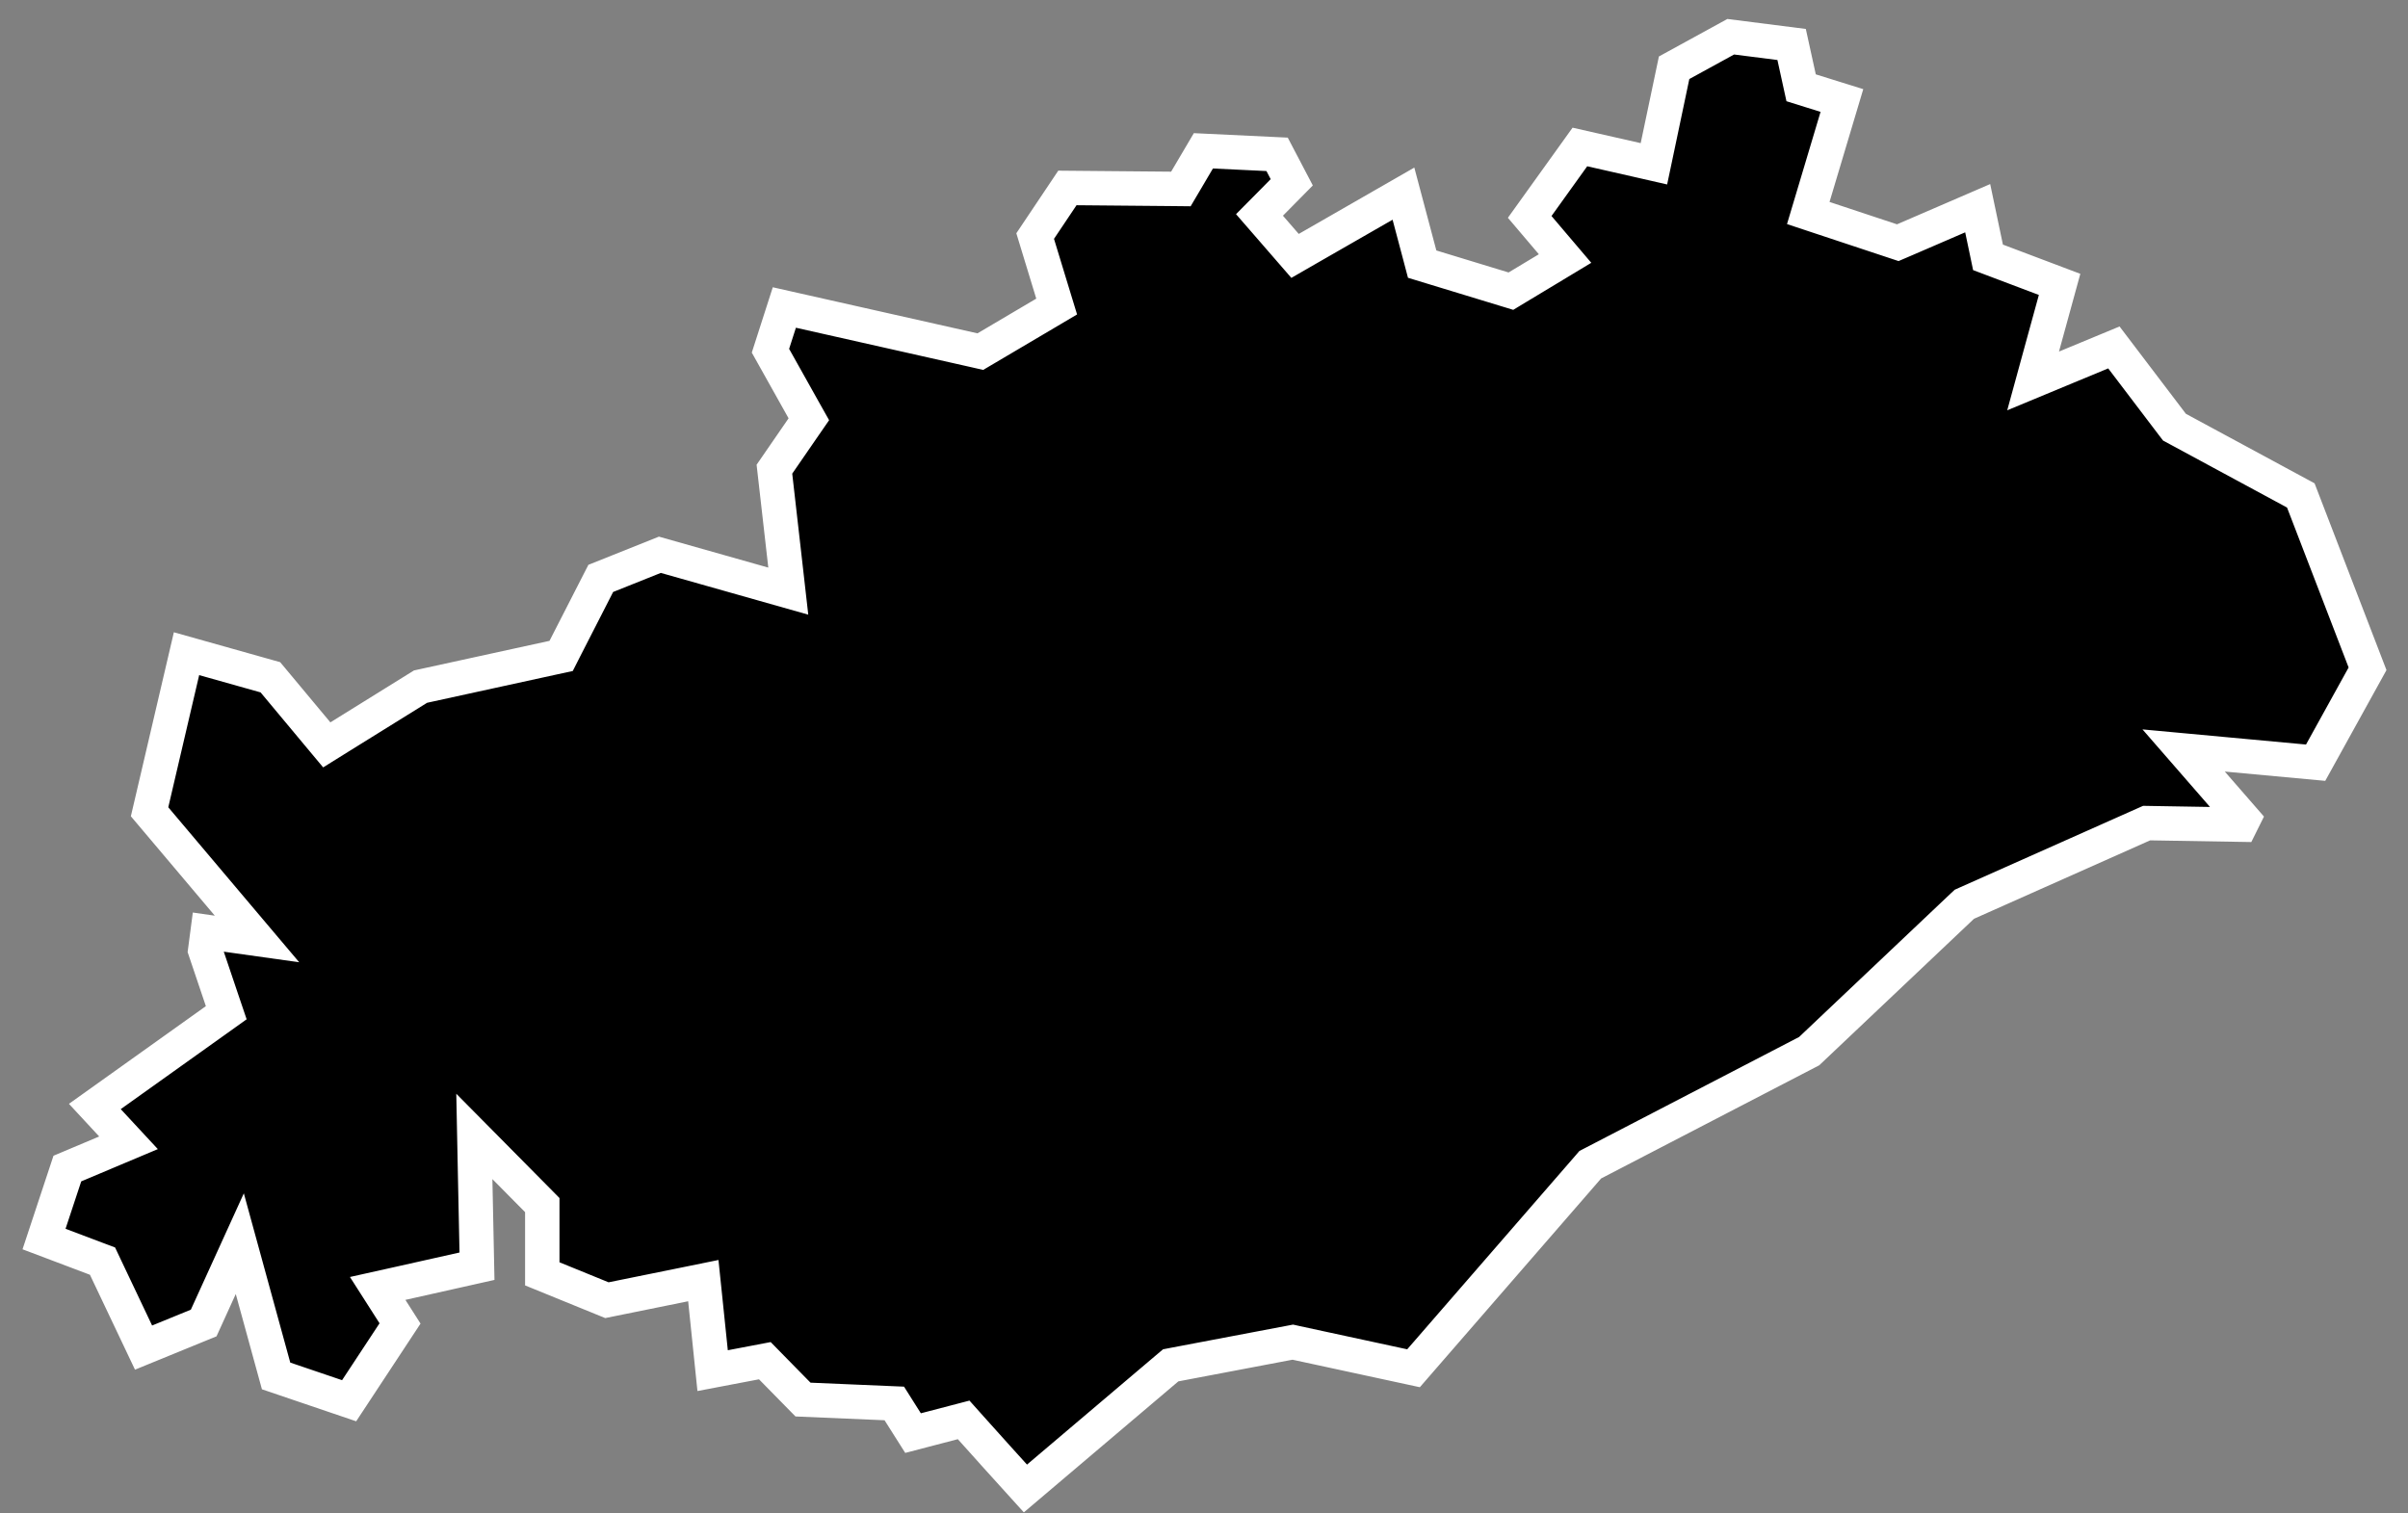 <svg width="70" height="44" viewBox="0 0 70 44" fill="none" xmlns="http://www.w3.org/2000/svg">
<rect x="0" y="0" width="70" height="44" fill="#808080" stroke="none"/>
<path d="M38.003 7.235L40.798 5.63L41.271 7.41L41.342 7.679L41.608 7.76L43.709 8.4L43.922 8.465L44.112 8.35L44.992 7.82L45.496 7.516L45.115 7.068L44.468 6.306L45.927 4.273L47.584 4.649L48.079 4.762L48.184 4.264L48.666 1.97L50.312 1.068L52.082 1.293L52.296 2.269L52.358 2.552L52.636 2.639L53.544 2.922L52.705 5.728L52.566 6.193L53.027 6.346L54.987 6.996L55.168 7.056L55.343 6.981L57.491 6.053L57.735 7.214L57.791 7.482L58.048 7.579L59.872 8.268L59.372 10.089L59.102 11.075L60.046 10.683L61.45 10.101L63.146 12.334L63.212 12.42L63.307 12.471L66.884 14.404L68.824 19.444L67.315 22.174L64.72 21.934L63.478 21.819L64.297 22.76L65.217 23.817L65.138 23.976L62.513 23.932L62.402 23.93L62.301 23.975L57.181 26.255L57.103 26.29L57.041 26.348L52.592 30.56L46.314 33.818L46.229 33.862L46.167 33.934L41.091 39.78L37.68 39.043L37.581 39.021L37.481 39.04L34.161 39.67L34.032 39.695L33.931 39.78L29.809 43.275L28.916 42.288L28.915 42.286L28.216 41.508L28.013 41.281L27.718 41.358L26.542 41.665L26.137 41.025L25.997 40.803L25.735 40.792L23.343 40.69L22.421 39.751L22.234 39.56L21.971 39.61L20.716 39.849L20.502 37.78L20.445 37.232L19.905 37.342L17.643 37.801L15.764 37.035V35.242V35.036L15.62 34.89L14.67 33.93L13.789 33.04L13.814 34.292L13.866 36.813L11.675 37.304L10.979 37.459L11.363 38.06L11.629 38.477L10.149 40.724L8.026 40.003L7.336 37.489L6.971 36.158L6.399 37.414L5.921 38.464L4.173 39.179L3.066 36.847L2.98 36.665L2.791 36.594L1.28 36.023L1.958 33.974L3.078 33.502L3.736 33.225L3.251 32.702L2.757 32.169L6.275 29.659L6.577 29.443L6.458 29.092L5.965 27.631L6.035 27.097L6.175 27.117L7.471 27.299L6.626 26.299L4.348 23.601L5.422 19.005L7.86 19.691L9.22 21.322L9.499 21.656L9.868 21.426L12.225 19.962L16.081 19.12L16.312 19.07L16.419 18.859L17.464 16.816L19.182 16.129L22.198 16.983L22.915 17.186L22.831 16.445L22.512 13.641L23.336 12.445L23.513 12.189L23.36 11.917L22.397 10.197L22.801 8.94L28.305 10.179L28.498 10.223L28.669 10.122L30.379 9.112L30.717 8.912L30.602 8.536L30.092 6.863L31.029 5.464L34.04 5.491L34.328 5.494L34.475 5.245L34.982 4.385L37.125 4.487L37.551 5.3L36.939 5.92L36.613 6.249L36.917 6.599L37.377 7.129L37.647 7.44L38.003 7.235Z" fill="black" stroke="white"/>
</svg>
